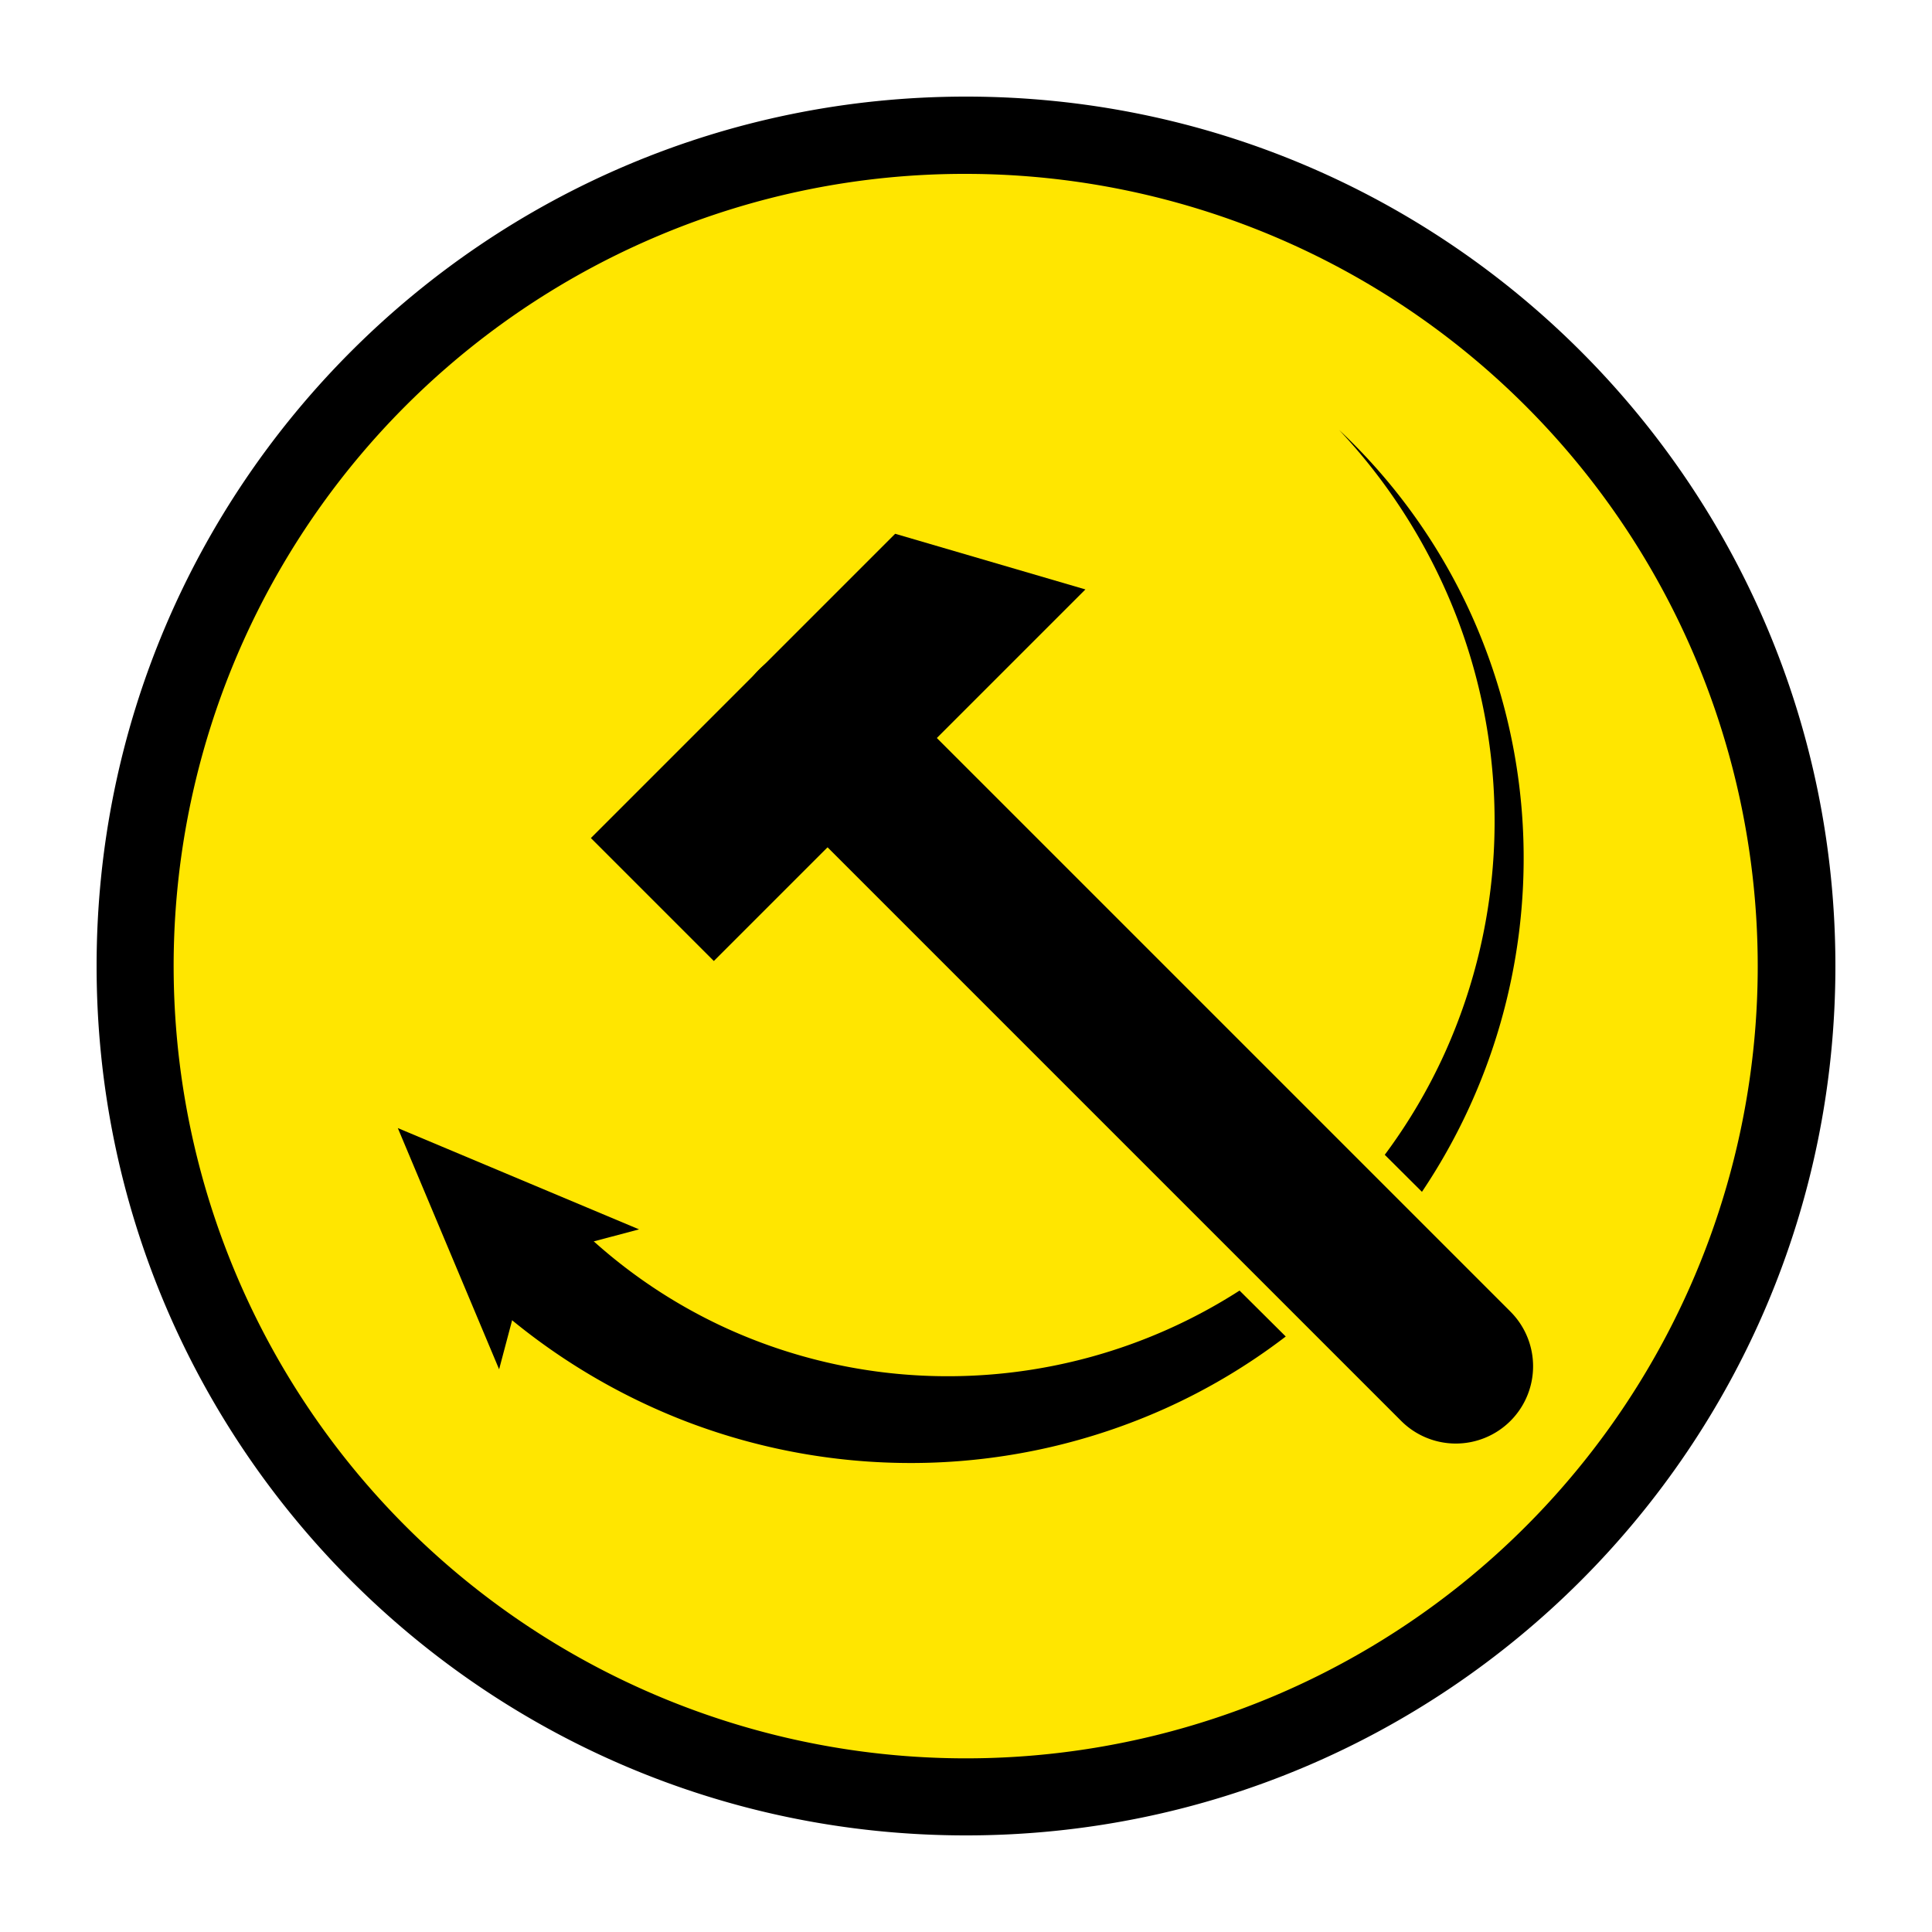 <svg xmlns="http://www.w3.org/2000/svg" viewBox="0 0 1000 1000"><defs><style>.a{fill:#ffe600;}</style></defs><path class="a" d="M500,930A430.12,430.12,0,0,1,332.63,103.78,430.12,430.12,0,0,1,667.37,896.22,427.41,427.41,0,0,1,500,930Z"/><path d="M500,90A410.13,410.13,0,0,1,659.58,877.8,410.12,410.12,0,0,1,340.42,122.2,407.36,407.36,0,0,1,500,90m0-40C251.47,50,50,251.47,50,500S251.47,950,500,950,950,748.53,950,500,748.53,50,500,50Z"/><path d="M781.81,735.46h0a40,40,0,0,1-56.57,0L392.9,403.12a40,40,0,0,1,0-56.57h0a40,40,0,0,1,56.57,0L781.81,678.9A40,40,0,0,1,781.81,735.46Z"/><path d="M773.45,434.67a291.15,291.15,0,0,1-25.7,110.52,285.21,285.21,0,0,1-31,52.53L736,616.89a309.72,309.72,0,0,0,52.5-182.22,306.13,306.13,0,0,0-26.84-116.26,302,302,0,0,0-68.53-95.87,298.28,298.28,0,0,1,61.6,98.74A294.92,294.92,0,0,1,773.45,434.67Z"/><path d="M641.59,668A279.42,279.42,0,0,1,481,712.17a276.32,276.32,0,0,1-104.78-24.56,272.27,272.27,0,0,1-86.14-62L247.61,668a328.41,328.41,0,0,0,108.48,68.11,325,325,0,0,0,124.86,21,321.33,321.33,0,0,0,122-28,315.64,315.64,0,0,0,62.55-37.34Z"/><polygon points="205.91 583.89 330.78 636.32 273.52 651.5 258.34 708.75 205.91 583.89"/><path d="M561.81,305.09,369.48,497.42l-63.64-63.64,157.5-157.5"/></svg>